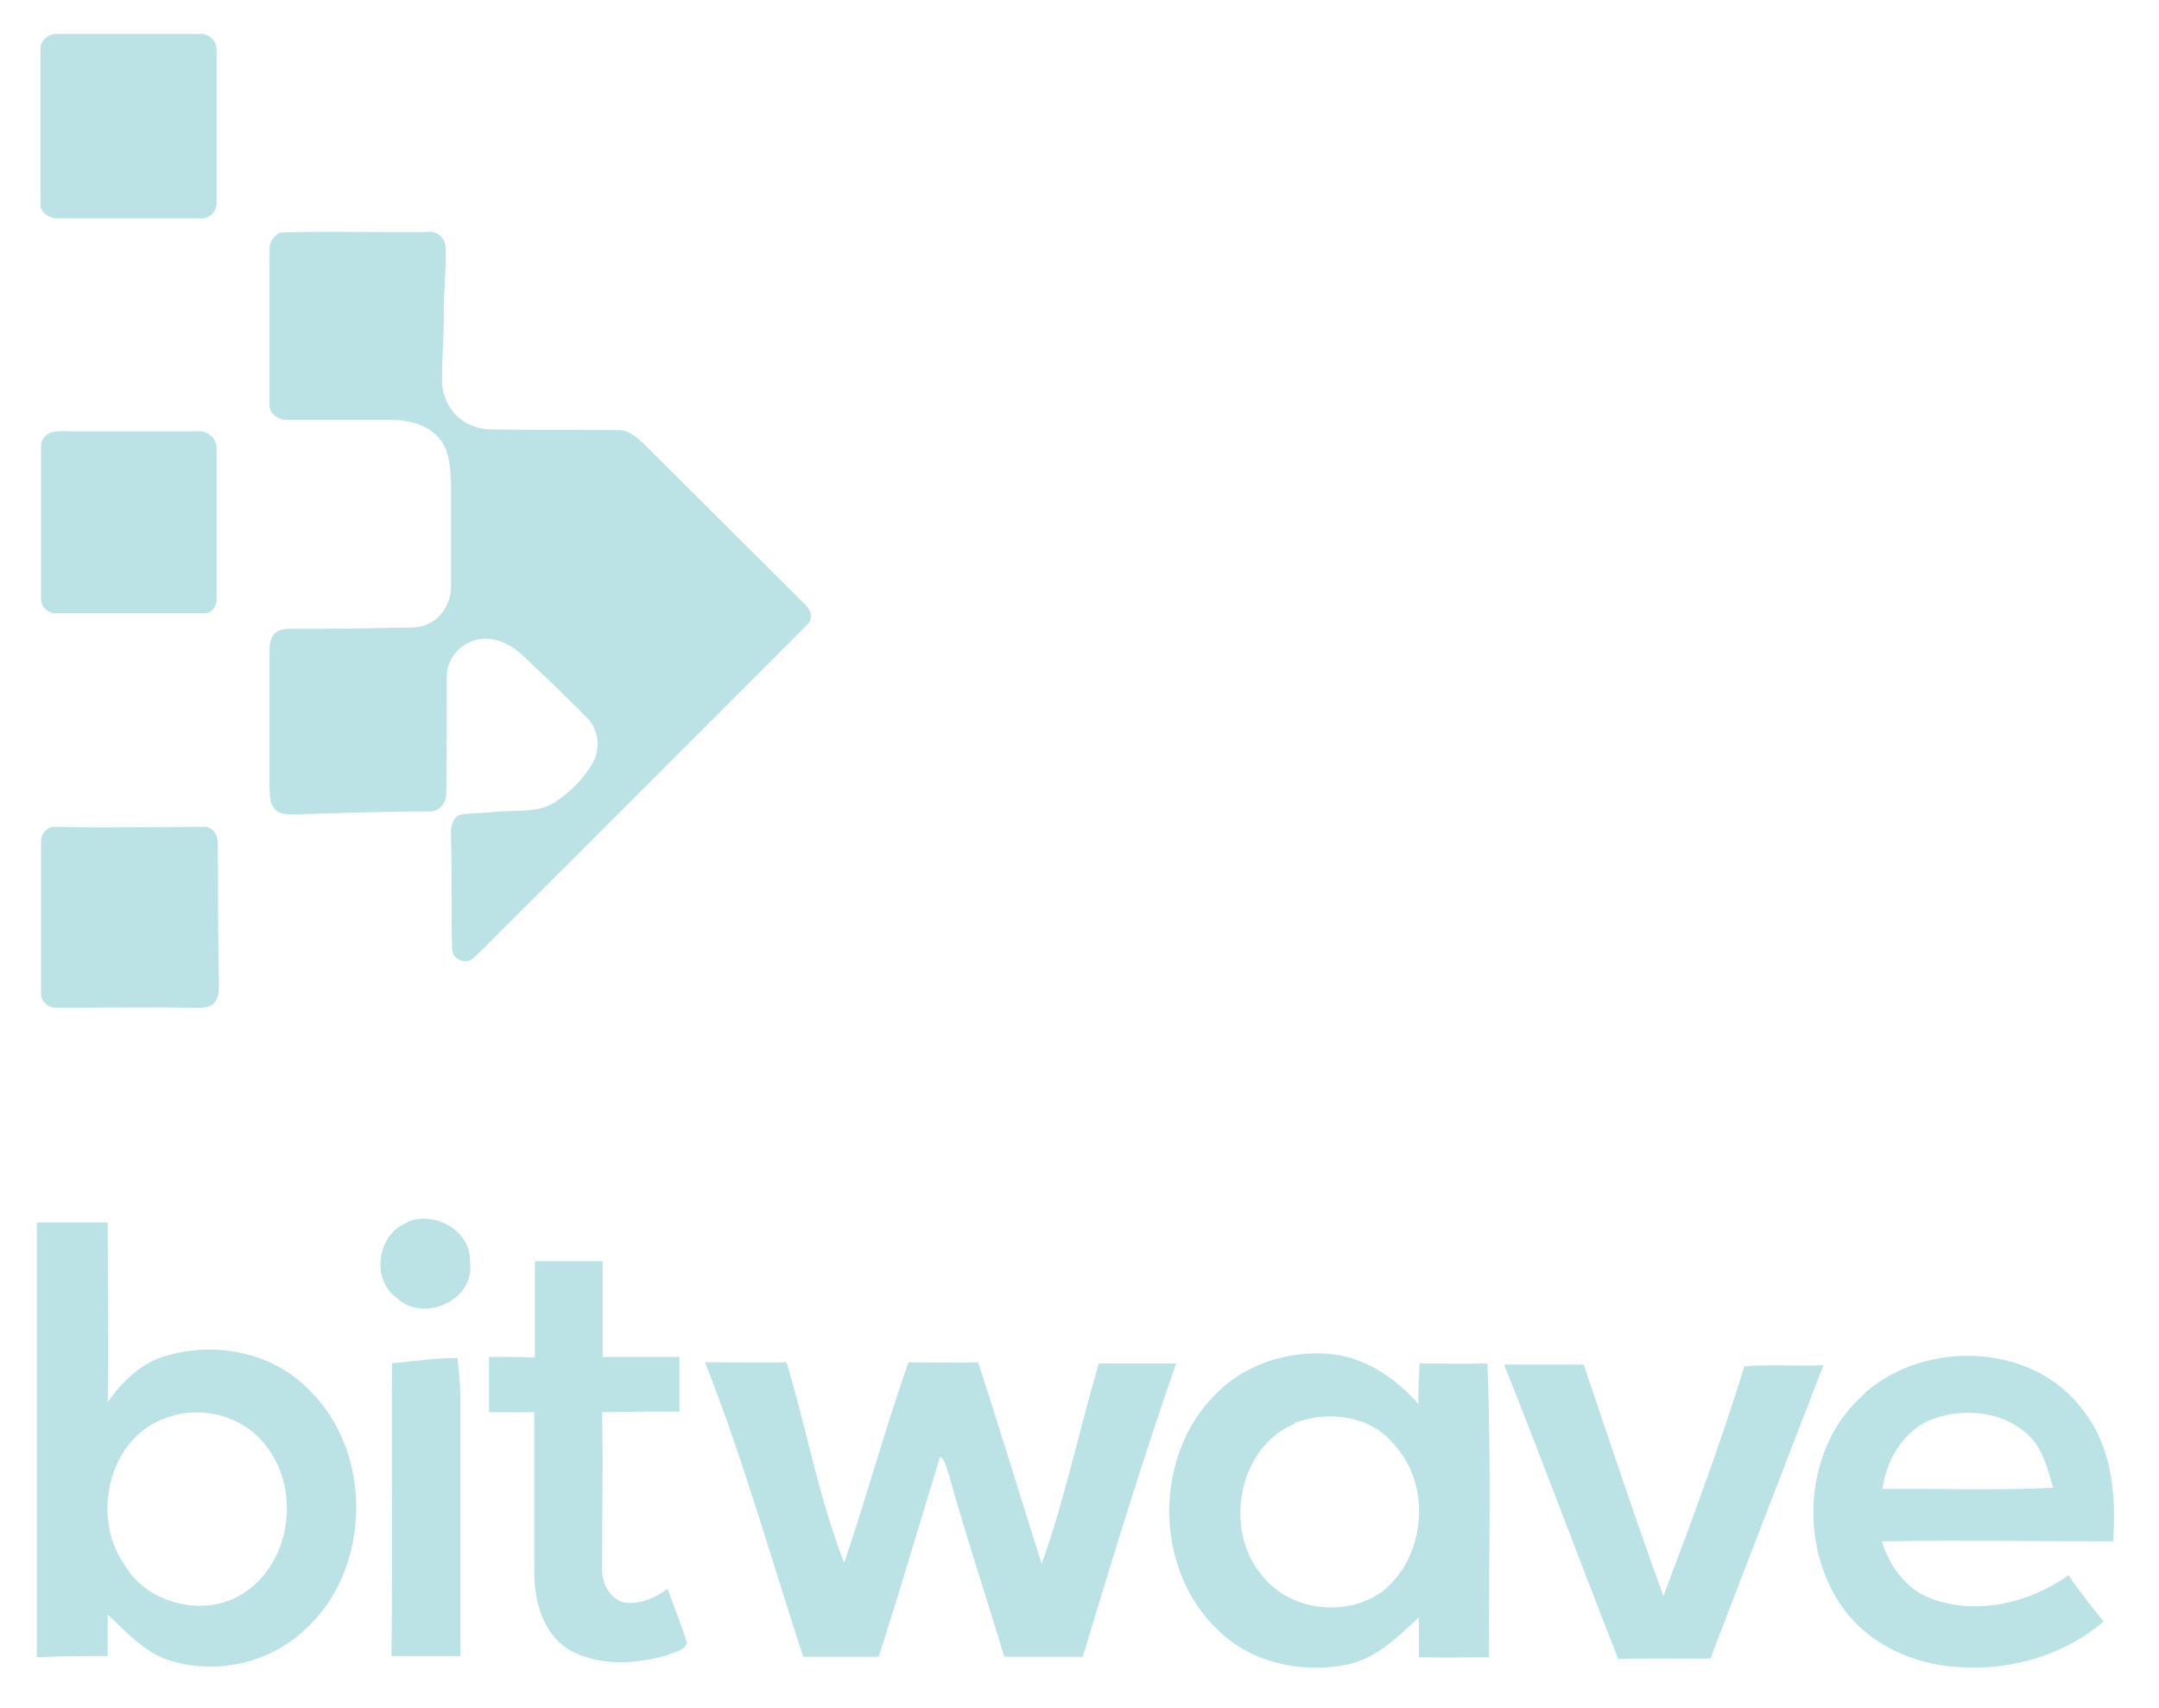 <?xml version="1.0" encoding="UTF-8"?>
<svg id="Layer_1" xmlns="http://www.w3.org/2000/svg" version="1.1" viewBox="0 0 362.9 287.1">
  <!-- Generator: Adobe Illustrator 29.4.0, SVG Export Plug-In . SVG Version: 2.1.0 Build 152)  -->
  <defs>
    <style>
      .st0 {
        fill: #bbe3e5;
      }
    </style>
  </defs>
  <g>
    <path class="st0" d="M8.5,5.9c.7-.3,1.4-.2,2.1-.2,7.6,0,15.3,0,22.9,0,1.6-.2,3.1,1.3,2.9,2.9,0,8.4,0,16.9,0,25.3.2,1.6-1.3,3.1-2.9,2.8-8,0-15.9,0-23.9,0-1.3,0-2.9-1-2.8-2.4,0-8.7,0-17.5,0-26.2,0-1,.8-1.8,1.6-2.2Z"/>
    <path class="st0" d="M47,39.1c8.2-.3,16.5,0,24.7-.1,1.6-.3,3.1.9,3.2,2.5.2,3.8-.4,7.6-.3,11.4,0,3.7-.3,7.3-.3,11,0,2.9,1.5,5.8,4.1,7.2,1.5.9,3.2,1.1,4.9,1.1,6.8.1,13.7,0,20.5.1,1.8-.1,3.2,1.2,4.4,2.3,9,9,18,17.9,27,26.9,1.1.9,1.6,2.6.4,3.6-17.2,17.2-34.3,34.4-51.5,51.5-1.5,1.5-3,3.1-4.6,4.5-1.2,1.1-3.5.2-3.5-1.5-.2-6.3,0-12.7-.2-19-.1-1.4.2-3.4,1.8-3.7,2.2-.2,4.4-.3,6.6-.5,3-.2,6.3.2,9-1.5,2.6-1.7,5-4,6.5-6.8,1.3-2.4.9-5.6-1.1-7.5-3.4-3.5-6.9-6.8-10.4-10.1-1.6-1.6-3.7-2.9-6-3.1-3.5-.4-7,2.5-7.1,6.1,0,6.7,0,13.3-.1,20,0,1.5-1.2,3-2.8,2.9-7.6,0-15.3.3-22.9.5-1.1,0-2.5,0-3.2-1-.8-.9-.7-2.2-.8-3.3,0-7.6,0-15.3,0-22.9,0-1.1,0-2.3.8-3.1.7-.9,2-.9,3.1-.9,5.9,0,11.7,0,17.6-.2,1.8,0,3.8.2,5.5-.8,2.3-1.2,3.6-3.8,3.5-6.4,0-5.7,0-11.5,0-17.2-.1-2.4-.2-5.1-1.8-7.2-1.7-2.2-4.5-3.1-7.2-3.3-6.2,0-12.4,0-18.6,0-1.5,0-3.1-1.2-2.9-2.8,0-8.6,0-17.2,0-25.8-.1-1.2.6-2.2,1.6-2.8Z"/>
    <path class="st0" d="M8.5,72.7c1.2-.3,2.4-.2,3.6-.2,7.1,0,14.3,0,21.4,0,1.5,0,3,1.3,2.9,2.9,0,8.4,0,16.8,0,25.3.1,1.3-1,2.6-2.4,2.4-8.1,0-16.2,0-24.3,0-1.4.2-2.9-1-2.8-2.5,0-8.6,0-17.2,0-25.7,0-1,.8-1.8,1.6-2.2Z"/>
    <path class="st0" d="M8,139.3c.6-.4,1.4-.3,2.2-.3,8,.2,15.9,0,23.9,0,1.4-.2,2.5,1.2,2.5,2.5.1,7.9,0,15.9.2,23.8,0,1.1,0,2.5-.8,3.3-.8.9-2.1.8-3.3.8-7.6-.1-15.3,0-22.9,0-1.5.2-3.1-1-2.9-2.6,0-8.4,0-16.9,0-25.3,0-.9.4-1.8,1.2-2.2Z"/>
  </g>
  <g>
    <path class="st0" d="M68.5,205.4c4.6-1.9,10.7,1.5,10.5,6.7,1,6.4-7.8,10.4-12.3,6.1-4.5-3.2-3.2-10.9,1.8-12.7Z"/>
    <path class="st0" d="M6.3,205.5c3.9,0,7.9,0,11.8,0,0,10.1.2,20.1,0,30.2,2.5-3.5,5.7-6.7,9.9-7.8,8.2-2.4,17.8-.6,23.9,5.7,10.9,10.5,10.6,30.3-.7,40.4-6.1,5.8-15.5,7.7-23.4,4.9-3.9-1.5-6.7-4.7-9.7-7.5,0,2.3,0,4.7,0,7-4,0-8,0-11.9.2,0-24.4,0-48.7,0-73.1ZM28.1,238.3c-9.8,3.2-12.9,16.6-7.2,24.7,4,7,14.4,9.2,20.8,4.3,7.4-5.5,8.7-17.2,2.9-24.4-3.8-4.9-10.7-6.7-16.5-4.6Z"/>
    <path class="st0" d="M89.8,212c3.9,0,7.7,0,11.5,0,0,5.4,0,10.8,0,16.1,4.3,0,8.6,0,12.9,0,0,3.1,0,6.1,0,9.2-4.3,0-8.7,0-13,.1.2,8.6,0,17.3,0,26-.1,2.4.9,4.9,3.3,5.9,2.8.6,5.5-.6,7.7-2.2,1.1,3,2.3,6,3.3,9.1-.5,1.3-2.1,1.5-3.2,2-5.4,1.6-11.8,2-16.9-1-4.2-2.8-5.6-8.1-5.6-12.8,0-9,0-18,0-27-2.5,0-5.1,0-7.6,0,0-3.1,0-6.2,0-9.3,2.6,0,5.1,0,7.7.1,0-5.4,0-10.7,0-16.1Z"/>
    <path class="st0" d="M204.1,234.6c4.9-5.2,12.3-7.6,19.3-7,6,.5,11.1,4,15,8.4,0-2.3.1-4.6.2-6.8,3.8,0,7.6.1,11.4,0,.7,16.5.2,32.9.3,49.4-4,0-7.9.1-11.8,0,0-2.2,0-4.4,0-6.7-3.5,3.2-7,6.8-11.9,7.9-7.6,1.6-16.3-.2-21.9-5.8-10.7-10.1-10.9-29.1-.5-39.5ZM217.7,239.3c-9.6,3.9-12.1,17.9-5.6,25.5,4.6,6,14.2,7.2,20.3,2.7,7.3-5.8,8.3-18,1.8-24.8-3.9-4.8-11.1-5.6-16.6-3.5Z"/>
    <path class="st0" d="M65.8,229.2c3.7-.4,7.4-.9,11.1-.9.2,2.2.5,4.5.5,6.7,0,14.5,0,28.9,0,43.4-3.9,0-7.7,0-11.6,0,.2-16.4,0-32.8.1-49.2Z"/>
    <path class="st0" d="M313.4,234.2c10.3-9.1,28.6-8.5,36.9,3.1,4.8,6.2,5.4,14.3,4.9,21.8-13,0-26-.2-38.9,0,1.3,4.1,4,8,8.2,9.6,7.7,2.9,16.6.8,23.2-3.9,1.8,2.7,3.9,5.3,5.9,7.8-6.3,5.3-14.6,8-22.8,7.7-7.9,0-16.1-3.3-20.9-9.8-7.8-10.7-6.7-27.5,3.6-36.3ZM323.8,239c-4.3,2.2-6.7,6.7-7.4,11.3,9.6-.1,19.1.3,28.7-.2-.9-3.1-1.7-6.5-4.1-8.8-4.5-4.3-11.7-4.8-17.2-2.3Z"/>
    <path class="st0" d="M152.9,229c3.8.1,7.7.1,11.5,0,3.7,11.3,7.1,22.6,10.7,33.9,3.9-11,6.3-22.5,9.6-33.7,4.3,0,8.7,0,13,0-5.7,16.3-10.7,32.8-15.7,49.3-4.4,0-8.8,0-13.2,0-3.1-10.3-6.5-20.5-9.4-30.9-.4-.9-.4-2.1-1.4-2.7-3.4,11.2-6.7,22.4-10.3,33.6-4.2,0-8.5,0-12.7,0-5.4-16.5-10.1-33.3-16.5-49.5,4.6,0,9.1.1,13.7,0,3.4,11.2,5.4,22.8,9.7,33.7,3.8-11.2,6.9-22.6,10.8-33.7Z"/>
    <path class="st0" d="M252.7,229.4c4.5,0,9,0,13.5,0,4.4,13,8.7,26,13.4,38.9,4.8-12.7,9.6-25.6,13.6-38.6,4.4-.4,8.8,0,13.3-.2-6.3,16.4-12.7,32.8-19,49.3-5.2.1-10.4-.1-15.5.1-6.5-16.5-12.6-33.1-19.2-49.5Z"/>
  </g>
</svg>